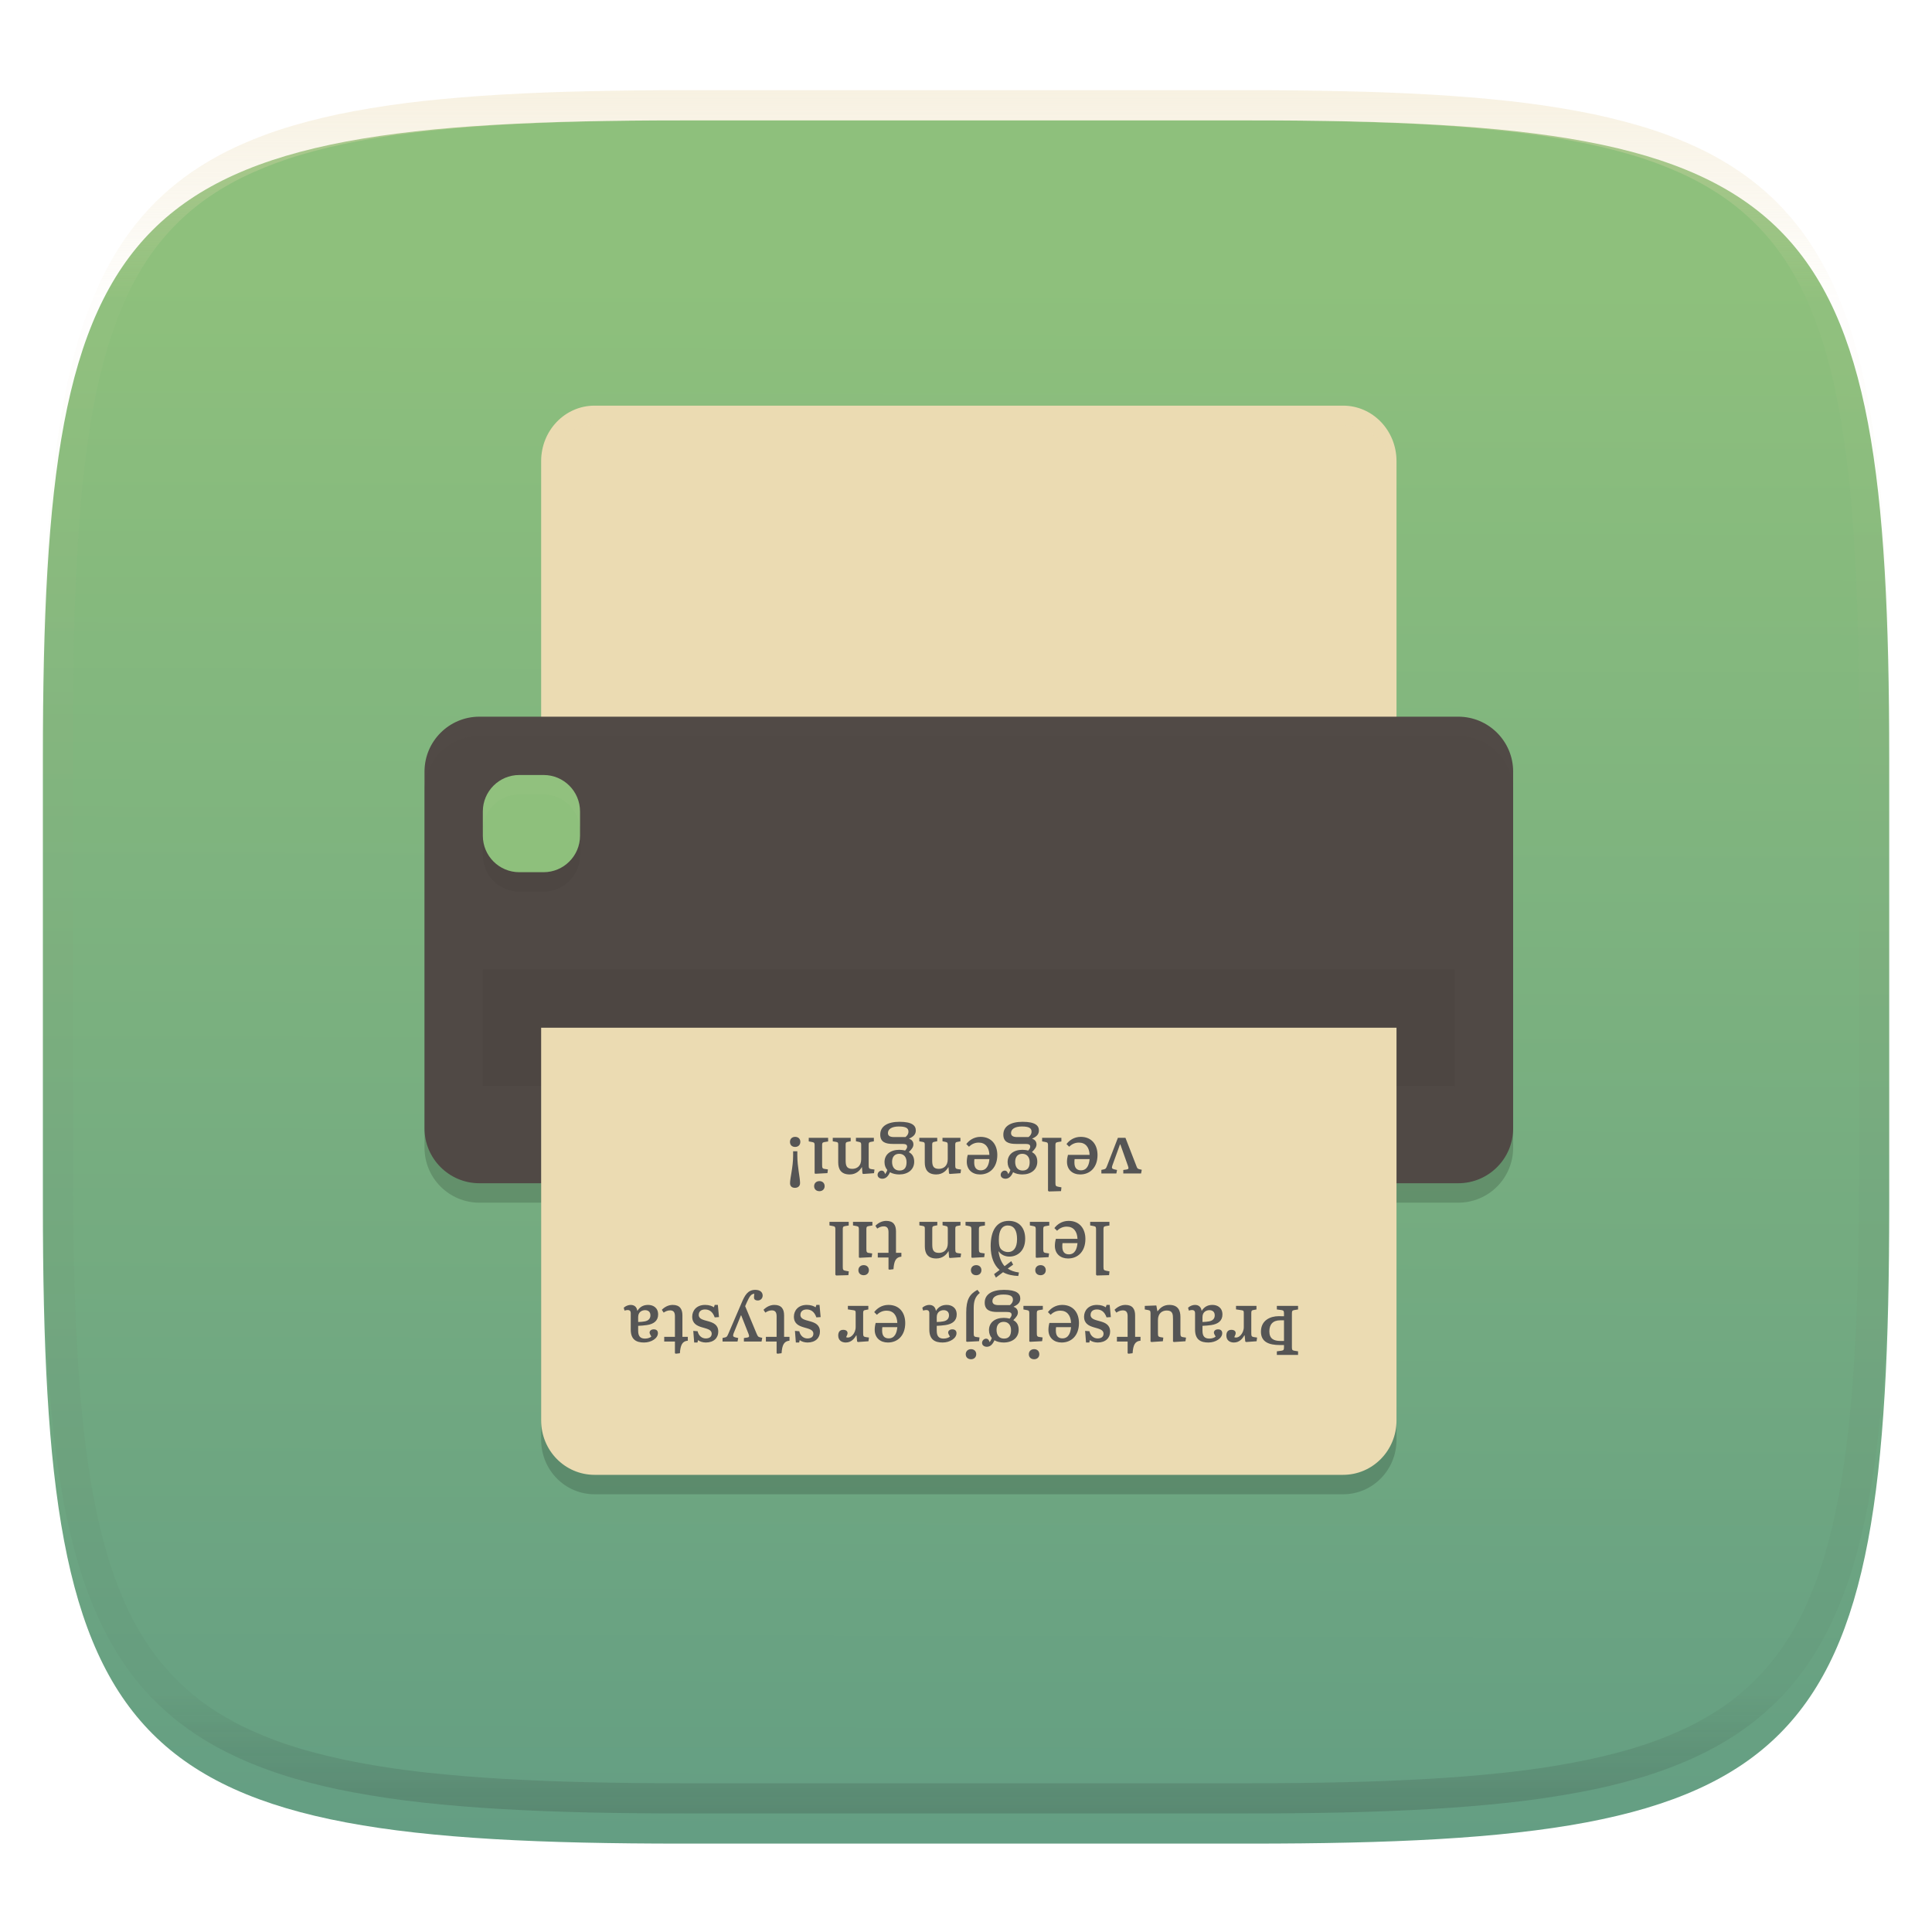 <svg xmlns="http://www.w3.org/2000/svg" style="isolation:isolate" width="256" height="256" viewBox="0 0 256 256">
 <defs>
  <filter id="mkPeSOelh9a07WWmia4KG1MQ2IMJyEKh" width="400%" height="400%" x="-200%" y="-200%" color-interpolation-filters="sRGB" filterUnits="objectBoundingBox">
   <feGaussianBlur xmlns="http://www.w3.org/2000/svg" in="SourceGraphic" stdDeviation="4.294"/>
   <feOffset xmlns="http://www.w3.org/2000/svg" dx="0" dy="4" result="pf_100_offsetBlur"/>
   <feFlood xmlns="http://www.w3.org/2000/svg" flood-opacity=".4"/>
   <feComposite xmlns="http://www.w3.org/2000/svg" in2="pf_100_offsetBlur" operator="in" result="pf_100_dropShadow"/>
   <feBlend xmlns="http://www.w3.org/2000/svg" in="SourceGraphic" in2="pf_100_dropShadow" mode="normal"/>
  </filter>
 </defs>
 <g filter="url(#mkPeSOelh9a07WWmia4KG1MQ2IMJyEKh)">
  <linearGradient id="_lgradient_15" x1=".516" x2=".52" y1="1.651" y2=".098" gradientTransform="matrix(244.648,0,0,228.338,5.682,11.95)" gradientUnits="userSpaceOnUse">
   <stop offset="0%" style="stop-color:#458588"/>
   <stop offset="100%" style="stop-color:#8ec07c"/>
  </linearGradient>
  <path fill="url(#_lgradient_15)" d="M 165.691 11.95 C 239.746 11.95 250.33 22.507 250.33 96.494 L 250.33 155.745 C 250.33 229.731 239.746 240.288 165.691 240.288 L 90.321 240.288 C 16.265 240.288 5.682 229.731 5.682 155.745 L 5.682 96.494 C 5.682 22.507 16.265 11.95 90.321 11.95 L 165.691 11.95 Z"/>
 </g>
 <g opacity=".4">
  <linearGradient id="_lgradient_16" x1=".517" x2=".517" y1="0" y2="1" gradientTransform="matrix(244.65,0,0,228.34,5.68,11.95)" gradientUnits="userSpaceOnUse">
   <stop offset="0%" style="stop-color:#ebdbb2"/>
   <stop offset="12.5%" stop-opacity=".098" style="stop-color:#ebdbb2"/>
   <stop offset="92.5%" stop-opacity=".098" style="stop-color:#282828"/>
   <stop offset="100%" stop-opacity=".498" style="stop-color:#282828"/>
  </linearGradient>
  <path fill="url(#_lgradient_16)" fill-rule="evenodd" d="M 165.068 11.951 C 169.396 11.941 173.724 11.991 178.052 12.089 C 181.927 12.167 185.803 12.315 189.678 12.541 C 193.131 12.737 196.583 13.022 200.026 13.395 C 203.085 13.73 206.144 14.181 209.174 14.741 C 211.889 15.243 214.574 15.881 217.22 16.657 C 219.62 17.355 221.971 18.219 224.243 19.241 C 226.358 20.184 228.384 21.304 230.302 22.591 C 232.142 23.829 233.863 25.244 235.437 26.806 C 237.001 28.378 238.417 30.088 239.656 31.925 C 240.945 33.841 242.066 35.865 243.02 37.967 C 244.043 40.247 244.909 42.585 245.617 44.972 C 246.394 47.615 247.034 50.297 247.535 53.009 C 248.096 56.035 248.548 59.081 248.883 62.136 C 249.257 65.575 249.542 69.014 249.739 72.462 C 249.965 76.323 250.112 80.194 250.201 84.055 C 250.289 88.378 250.339 92.701 250.329 97.014 L 250.329 155.226 C 250.339 159.549 250.289 163.862 250.201 168.185 C 250.112 172.056 249.965 175.917 249.739 179.778 C 249.542 183.226 249.257 186.675 248.883 190.104 C 248.548 193.159 248.096 196.215 247.535 199.241 C 247.034 201.943 246.394 204.625 245.617 207.268 C 244.909 209.655 244.043 212.003 243.02 214.273 C 242.066 216.385 240.945 218.399 239.656 220.315 C 238.417 222.152 237.001 223.872 235.437 225.434 C 233.863 226.996 232.142 228.411 230.302 229.649 C 228.384 230.936 226.358 232.056 224.243 232.999 C 221.971 234.021 219.62 234.885 217.22 235.593 C 214.574 236.369 211.889 237.007 209.174 237.499 C 206.144 238.068 203.085 238.51 200.026 238.845 C 196.583 239.218 193.131 239.503 189.678 239.699 C 185.803 239.925 181.927 240.073 178.052 240.161 C 173.724 240.249 169.396 240.299 165.068 240.289 L 90.942 240.289 C 86.614 240.299 82.286 240.249 77.958 240.161 C 74.083 240.073 70.207 239.925 66.332 239.699 C 62.879 239.503 59.427 239.218 55.984 238.845 C 52.925 238.51 49.866 238.068 46.836 237.499 C 44.121 237.007 41.436 236.369 38.79 235.593 C 36.39 234.885 34.039 234.021 31.767 232.999 C 29.652 232.056 27.626 230.936 25.708 229.649 C 23.868 228.411 22.147 226.996 20.573 225.434 C 19.009 223.872 17.593 222.152 16.354 220.315 C 15.065 218.399 13.944 216.385 12.99 214.273 C 11.967 212.003 11.101 209.655 10.393 207.268 C 9.616 204.625 8.976 201.943 8.475 199.241 C 7.914 196.215 7.462 193.159 7.127 190.104 C 6.753 186.675 6.468 183.226 6.271 179.778 C 6.045 175.917 5.898 172.056 5.809 168.185 C 5.721 163.862 5.671 159.549 5.681 155.226 L 5.681 97.014 C 5.671 92.701 5.721 88.378 5.809 84.055 C 5.898 80.194 6.045 76.323 6.271 72.462 C 6.468 69.014 6.753 65.575 7.127 62.136 C 7.462 59.081 7.914 56.035 8.475 53.009 C 8.976 50.297 9.616 47.615 10.393 44.972 C 11.101 42.585 11.967 40.247 12.99 37.967 C 13.944 35.865 15.065 33.841 16.354 31.925 C 17.593 30.088 19.009 28.378 20.573 26.806 C 22.147 25.244 23.868 23.829 25.708 22.591 C 27.626 21.304 29.652 20.184 31.767 19.241 C 34.039 18.219 36.39 17.355 38.79 16.657 C 41.436 15.881 44.121 15.243 46.836 14.741 C 49.866 14.181 52.925 13.73 55.984 13.395 C 59.427 13.022 62.879 12.737 66.332 12.541 C 70.207 12.315 74.083 12.167 77.958 12.089 C 82.286 11.991 86.614 11.941 90.942 11.951 L 165.068 11.951 Z M 165.078 15.96 C 169.376 15.95 173.675 15.999 177.973 16.087 C 181.8 16.176 185.626 16.323 189.452 16.539 C 192.836 16.736 196.219 17.011 199.583 17.384 C 202.554 17.699 205.515 18.131 208.446 18.681 C 211.023 19.153 213.58 19.762 216.099 20.499 C 218.322 21.147 220.495 21.953 222.6 22.896 C 224.509 23.751 226.338 24.763 228.069 25.922 C 229.692 27.013 231.207 28.26 232.594 29.646 C 233.981 31.031 235.23 32.544 236.332 34.165 C 237.492 35.894 238.506 37.712 239.361 39.608 C 240.306 41.72 241.112 43.892 241.761 46.102 C 242.509 48.617 243.109 51.162 243.591 53.736 C 244.132 56.664 244.565 59.611 244.889 62.578 C 245.263 65.938 245.539 69.308 245.735 72.688 C 245.952 76.51 246.109 80.322 246.188 84.144 C 246.276 88.437 246.325 92.721 246.325 97.014 C 246.325 97.014 246.325 97.014 246.325 97.014 L 246.325 155.226 C 246.325 155.226 246.325 155.226 246.325 155.226 C 246.325 159.519 246.276 163.803 246.188 168.096 C 246.109 171.918 245.952 175.74 245.735 179.552 C 245.539 182.932 245.263 186.302 244.889 189.672 C 244.565 192.629 244.132 195.576 243.591 198.504 C 243.109 201.078 242.509 203.623 241.761 206.138 C 241.112 208.358 240.306 210.52 239.361 212.632 C 238.506 214.528 237.492 216.356 236.332 218.075 C 235.23 219.706 233.981 221.219 232.594 222.604 C 231.207 223.98 229.692 225.227 228.069 226.318 C 226.338 227.477 224.509 228.489 222.6 229.344 C 220.495 230.297 218.322 231.093 216.099 231.741 C 213.58 232.478 211.023 233.087 208.446 233.559 C 205.515 234.109 202.554 234.541 199.583 234.865 C 196.219 235.229 192.836 235.514 189.452 235.701 C 185.626 235.917 181.8 236.074 177.973 236.153 C 173.675 236.251 169.376 236.29 165.078 236.29 C 165.078 236.29 165.078 236.29 165.068 236.29 L 90.942 236.29 C 90.932 236.29 90.932 236.29 90.932 236.29 C 86.634 236.29 82.335 236.251 78.037 236.153 C 74.21 236.074 70.384 235.917 66.558 235.701 C 63.174 235.514 59.791 235.229 56.427 234.865 C 53.456 234.541 50.495 234.109 47.564 233.559 C 44.987 233.087 42.43 232.478 39.911 231.741 C 37.688 231.093 35.515 230.297 33.41 229.344 C 31.501 228.489 29.672 227.477 27.941 226.318 C 26.318 225.227 24.803 223.98 23.416 222.604 C 22.029 221.219 20.78 219.706 19.678 218.075 C 18.518 216.356 17.504 214.528 16.649 212.632 C 15.704 210.52 14.898 208.358 14.249 206.138 C 13.501 203.623 12.901 201.078 12.419 198.504 C 11.878 195.576 11.445 192.629 11.121 189.672 C 10.747 186.302 10.472 182.932 10.275 179.552 C 10.058 175.74 9.901 171.918 9.822 168.096 C 9.734 163.803 9.685 159.519 9.685 155.226 C 9.685 155.226 9.685 155.226 9.685 155.226 L 9.685 97.014 C 9.685 97.014 9.685 97.014 9.685 97.014 C 9.685 92.721 9.734 88.437 9.822 84.144 C 9.901 80.322 10.058 76.51 10.275 72.688 C 10.472 69.308 10.747 65.938 11.121 62.578 C 11.445 59.611 11.878 56.664 12.419 53.736 C 12.901 51.162 13.501 48.617 14.249 46.102 C 14.898 43.892 15.704 41.72 16.649 39.608 C 17.504 37.712 18.518 35.894 19.678 34.165 C 20.78 32.544 22.029 31.031 23.416 29.646 C 24.803 28.26 26.318 27.013 27.941 25.922 C 29.672 24.763 31.501 23.751 33.41 22.896 C 35.515 21.953 37.688 21.147 39.911 20.499 C 42.43 19.762 44.987 19.153 47.564 18.681 C 50.495 18.131 53.456 17.699 56.427 17.384 C 59.791 17.011 63.174 16.736 66.558 16.539 C 70.384 16.323 74.21 16.176 78.037 16.087 C 82.335 15.999 86.634 15.95 90.932 15.96 C 90.932 15.96 90.932 15.96 90.942 15.96 L 165.068 15.96 C 165.078 15.96 165.078 15.96 165.078 15.96 Z"/>
 </g>
 <g>
  <g style="opacity:0.4" filter="url(#uNiloqs1ZzdedsV64wvGY47FiI2D9GEU)">
   <g opacity=".4">
    <path d="M 71.705 138.754 L 71.705 190.788 C 71.705 194.783 74.865 198 78.789 198 L 177.961 198 C 181.885 198 185.045 194.783 185.045 190.788 L 185.045 138.754 L 71.705 138.754 Z"/>
   </g>
  </g>
  <defs>
   <filter id="uNiloqs1ZzdedsV64wvGY47FiI2D9GEU" width="400%" height="400%" x="-200%" y="-200%" color-interpolation-filters="sRGB" filterUnits="objectBoundingBox">
    <feGaussianBlur xmlns="http://www.w3.org/2000/svg" stdDeviation="4.294"/>
   </filter>
  </defs>
  <g style="opacity:0.4" filter="url(#7Wkwaa17LVZdGgZ6Qt2jMM3YFZdwYiIw)">
   <g opacity=".4">
    <path d="M 200.5 152.087 L 200.5 104.814 C 200.5 100.8 197.24 97.54 193.226 97.54 L 63.524 97.54 C 59.51 97.54 56.25 100.8 56.25 104.814 L 56.25 152.087 C 56.25 156.102 59.51 159.362 63.524 159.362 L 193.226 159.362 C 197.24 159.362 200.5 156.102 200.5 152.087 Z"/>
   </g>
  </g>
  <defs>
   <filter id="7Wkwaa17LVZdGgZ6Qt2jMM3YFZdwYiIw" width="400%" height="400%" x="-200%" y="-200%" color-interpolation-filters="sRGB" filterUnits="objectBoundingBox">
    <feGaussianBlur xmlns="http://www.w3.org/2000/svg" stdDeviation="4.294"/>
   </filter>
  </defs>
  <path fill="#ebdbb2" d="M 78.789 53.75 C 74.865 53.75 71.705 57.032 71.705 61.11 L 71.705 105.268 L 185.045 105.268 L 185.045 61.11 C 185.045 57.032 181.885 53.75 177.961 53.75 L 78.789 53.75 Z"/>
  <path fill="#504945" d="M 200.5 149.511 L 200.5 102.239 C 200.5 98.224 197.24 94.964 193.226 94.964 L 63.524 94.964 C 59.51 94.964 56.25 98.224 56.25 102.239 L 56.25 149.511 C 56.25 153.526 59.51 156.786 63.524 156.786 L 193.226 156.786 C 197.24 156.786 200.5 153.526 200.5 149.511 Z"/>
  <g style="opacity:0.2">
   <g opacity=".2">
    <rect width="128.795" height="15.455" x="63.98" y="128.45" transform="matrix(1,0,0,1,0,0)"/>
   </g>
  </g>
  <g style="opacity:0.2">
   <g opacity=".2">
    <path d="M 68.807 105.268 L 72.027 105.268 C 74.693 105.268 76.857 107.432 76.857 110.098 L 76.857 113.318 C 76.857 115.983 74.693 118.147 72.027 118.147 L 68.807 118.147 C 66.142 118.147 63.978 115.983 63.978 113.318 L 63.978 110.098 C 63.978 107.432 66.142 105.268 68.807 105.268 Z"/>
   </g>
  </g>
  <path fill="#8ec07c" d="M 68.807 102.692 L 72.027 102.692 C 74.693 102.692 76.857 104.856 76.857 107.522 L 76.857 110.742 C 76.857 113.407 74.693 115.571 72.027 115.571 L 68.807 115.571 C 66.142 115.571 63.978 113.407 63.978 110.742 L 63.978 107.522 C 63.978 104.856 66.142 102.692 68.807 102.692 Z"/>
  <path fill="#ebdbb2" d="M 71.705 136.179 L 71.705 188.212 C 71.705 192.207 74.865 195.424 78.789 195.424 L 177.961 195.424 C 181.885 195.424 185.045 192.207 185.045 188.212 L 185.045 136.179 L 71.705 136.179 Z"/>
  <g style="opacity:0.2">
   <g opacity=".2">
    <path fill="#ebdbb2" d="M 78.789 53.75 C 74.865 53.75 71.705 57.033 71.705 61.11 L 71.705 63.686 C 71.705 59.609 74.865 56.326 78.789 56.326 L 177.961 56.326 C 181.885 56.326 185.045 59.609 185.045 63.686 L 185.045 61.11 C 185.045 57.033 181.885 53.75 177.961 53.75 L 78.789 53.75 Z"/>
   </g>
  </g>
  <g style="opacity:0.1">
   <g opacity=".1">
    <path fill="#ebdbb2" d="M 63.465 94.964 C 59.469 94.964 56.25 98.21 56.25 102.239 L 56.25 104.815 C 56.25 100.786 59.469 97.54 63.465 97.54 L 193.285 97.54 C 197.281 97.54 200.5 100.786 200.5 104.815 L 200.5 102.239 C 200.5 98.21 197.281 94.964 193.285 94.964 L 63.465 94.964 Z"/>
   </g>
  </g>
  <g style="opacity:0.2">
   <g opacity=".2">
    <path fill="#ebdbb2" d="M 68.807 102.692 C 66.132 102.692 63.978 104.846 63.978 107.522 L 63.978 110.098 C 63.978 107.422 66.132 105.268 68.807 105.268 L 72.027 105.268 C 74.703 105.268 76.857 107.422 76.857 110.098 L 76.857 107.522 C 76.857 104.846 74.703 102.692 72.027 102.692 L 68.807 102.692 Z"/>
   </g>
  </g>
  <path fill="#555555" fill-rule="evenodd" d="M 149.129 150.769 L 148.127 150.769 L 146.707 154.443 C 146.568 154.805 146.512 154.898 146.28 154.944 L 145.937 155.018 L 145.937 155.491 L 147.923 155.491 L 148.015 155.028 L 147.607 154.935 C 147.338 154.87 147.282 154.749 147.394 154.434 L 148.405 151.641 L 148.451 151.641 L 149.463 154.499 C 149.583 154.823 149.537 154.925 149.286 154.963 L 148.841 155.028 L 148.841 155.491 L 151.198 155.491 L 151.291 155 L 150.966 154.925 C 150.706 154.861 150.678 154.777 150.558 154.452 L 149.129 150.769 Z M 143.2 150.639 C 142.309 150.639 141.669 151.121 141.316 151.595 L 141.669 151.947 C 141.938 151.687 142.346 151.4 142.959 151.4 C 143.84 151.4 144.341 152.021 144.378 153.023 L 141.511 153.023 C 141.428 153.32 141.381 153.645 141.381 153.942 C 141.381 155 142.124 155.621 143.126 155.621 C 144.471 155.621 145.427 154.656 145.427 153.042 C 145.427 151.715 144.694 150.639 143.2 150.639 Z M 144.378 153.589 C 144.313 154.322 144.053 155.074 143.237 155.074 C 142.68 155.074 142.365 154.749 142.365 154.035 C 142.365 153.868 142.374 153.71 142.393 153.589 L 144.378 153.589 Z M 140.639 150.769 L 138.087 150.769 L 138.087 151.242 L 138.579 151.335 C 138.839 151.381 138.867 151.492 138.867 151.762 L 138.867 157.774 L 138.969 157.876 L 140.593 157.83 L 140.648 157.329 L 140.24 157.254 C 139.887 157.199 139.85 157.097 139.85 156.716 L 139.85 151.789 C 139.85 151.511 139.86 151.381 140.138 151.335 L 140.639 151.251 L 140.639 150.769 Z M 135.499 148.644 C 133.921 148.644 132.947 149.229 132.947 150.342 C 132.947 151.363 133.699 151.576 134.627 151.576 L 135.851 151.576 C 136.278 151.576 136.51 151.641 136.51 151.947 C 136.51 152.133 136.38 152.3 136.241 152.457 C 136.028 152.392 135.694 152.355 135.48 152.355 C 134.293 152.355 133.513 152.977 133.513 153.988 C 133.513 154.443 133.671 154.777 133.884 155.028 C 133.829 155.195 133.745 155.38 133.606 155.575 L 133.522 155.38 C 133.439 155.222 133.337 155.111 133.133 155.111 C 132.854 155.111 132.595 155.371 132.595 155.668 C 132.595 156.011 132.91 156.187 133.235 156.187 C 133.736 156.187 134.051 155.77 134.237 155.324 C 134.58 155.529 135.035 155.621 135.462 155.621 C 136.621 155.621 137.447 154.981 137.447 153.933 C 137.447 153.302 137.187 152.894 136.751 152.671 L 136.751 152.643 C 137.16 152.235 137.345 151.975 137.345 151.622 C 137.345 151.381 137.206 151.029 136.788 150.899 L 136.788 150.862 C 137.327 150.62 137.661 150.323 137.661 149.795 C 137.661 149.145 137.178 148.644 135.499 148.644 Z M 135.462 152.884 C 136.037 152.884 136.436 153.283 136.436 153.988 C 136.436 154.61 136.222 155.102 135.508 155.102 C 134.877 155.102 134.515 154.675 134.515 153.951 C 134.515 153.283 134.859 152.884 135.462 152.884 Z M 135.406 149.266 C 136.297 149.266 136.686 149.46 136.686 149.943 C 136.686 150.277 136.51 150.49 136.287 150.667 L 134.784 150.667 C 134.228 150.667 133.968 150.5 133.968 150.129 C 133.968 149.637 134.441 149.266 135.406 149.266 Z M 129.922 150.639 C 129.032 150.639 128.392 151.121 128.039 151.595 L 128.392 151.947 C 128.661 151.687 129.069 151.4 129.681 151.4 C 130.563 151.4 131.064 152.021 131.101 153.023 L 128.234 153.023 C 128.15 153.32 128.104 153.645 128.104 153.942 C 128.104 155 128.846 155.621 129.848 155.621 C 131.194 155.621 132.149 154.656 132.149 153.042 C 132.149 151.715 131.416 150.639 129.922 150.639 Z M 131.101 153.589 C 131.036 154.322 130.776 155.074 129.96 155.074 C 129.403 155.074 129.087 154.749 129.087 154.035 C 129.087 153.868 129.097 153.71 129.115 153.589 L 131.101 153.589 Z M 127.26 150.769 L 124.884 150.769 L 124.884 151.223 L 125.348 151.325 C 125.552 151.372 125.58 151.465 125.58 151.724 L 125.58 153.608 C 125.58 154.508 125.014 154.879 124.393 154.879 C 123.595 154.879 123.52 154.378 123.52 153.719 L 123.52 151.687 C 123.52 151.428 123.557 151.344 123.799 151.298 L 124.188 151.223 L 124.188 150.769 L 121.813 150.769 L 121.813 151.233 L 122.249 151.307 C 122.509 151.353 122.537 151.437 122.537 151.687 L 122.537 154.035 C 122.537 154.888 122.88 155.621 124.059 155.621 C 124.903 155.621 125.404 155.102 125.654 154.666 L 125.682 154.666 L 125.747 155.491 L 125.859 155.556 L 127.278 155.454 L 127.343 154.972 L 126.888 154.907 C 126.601 154.861 126.573 154.749 126.573 154.332 L 126.573 151.762 C 126.573 151.502 126.573 151.363 126.814 151.316 L 127.26 151.233 L 127.26 150.769 Z M 119.187 148.644 C 117.61 148.644 116.636 149.229 116.636 150.342 C 116.636 151.363 117.387 151.576 118.315 151.576 L 119.54 151.576 C 119.967 151.576 120.199 151.641 120.199 151.947 C 120.199 152.133 120.069 152.3 119.93 152.457 C 119.716 152.392 119.382 152.355 119.169 152.355 C 117.981 152.355 117.202 152.977 117.202 153.988 C 117.202 154.443 117.359 154.777 117.573 155.028 C 117.517 155.195 117.434 155.38 117.295 155.575 L 117.211 155.38 C 117.128 155.222 117.025 155.111 116.821 155.111 C 116.543 155.111 116.283 155.371 116.283 155.668 C 116.283 156.011 116.599 156.187 116.923 156.187 C 117.424 156.187 117.74 155.77 117.925 155.324 C 118.269 155.529 118.723 155.621 119.15 155.621 C 120.31 155.621 121.136 154.981 121.136 153.933 C 121.136 153.302 120.876 152.894 120.44 152.671 L 120.44 152.643 C 120.848 152.235 121.034 151.975 121.034 151.622 C 121.034 151.381 120.895 151.029 120.477 150.899 L 120.477 150.862 C 121.015 150.62 121.349 150.323 121.349 149.795 C 121.349 149.145 120.867 148.644 119.187 148.644 Z M 119.15 152.884 C 119.725 152.884 120.124 153.283 120.124 153.988 C 120.124 154.61 119.911 155.102 119.197 155.102 C 118.566 155.102 118.204 154.675 118.204 153.951 C 118.204 153.283 118.547 152.884 119.15 152.884 Z M 119.095 149.266 C 119.985 149.266 120.375 149.46 120.375 149.943 C 120.375 150.277 120.199 150.49 119.976 150.667 L 118.473 150.667 C 117.916 150.667 117.656 150.5 117.656 150.129 C 117.656 149.637 118.13 149.266 119.095 149.266 Z M 115.791 150.769 L 113.416 150.769 L 113.416 151.223 L 113.88 151.325 C 114.084 151.372 114.112 151.465 114.112 151.724 L 114.112 153.608 C 114.112 154.508 113.546 154.879 112.924 154.879 C 112.126 154.879 112.052 154.378 112.052 153.719 L 112.052 151.687 C 112.052 151.428 112.089 151.344 112.331 151.298 L 112.72 151.223 L 112.72 150.769 L 110.345 150.769 L 110.345 151.233 L 110.781 151.307 C 111.041 151.353 111.069 151.437 111.069 151.687 L 111.069 154.035 C 111.069 154.888 111.412 155.621 112.59 155.621 C 113.435 155.621 113.936 155.102 114.186 154.666 L 114.214 154.666 L 114.279 155.491 L 114.39 155.556 L 115.81 155.454 L 115.875 154.972 L 115.42 154.907 C 115.133 154.861 115.105 154.749 115.105 154.332 L 115.105 151.762 C 115.105 151.502 115.105 151.363 115.346 151.316 L 115.791 151.233 L 115.791 150.769 Z M 108.582 156.503 C 108.165 156.503 107.877 156.781 107.877 157.171 C 107.877 157.57 108.155 157.839 108.582 157.839 C 108.99 157.839 109.269 157.561 109.269 157.171 C 109.269 156.772 108.99 156.503 108.582 156.503 Z M 109.733 150.769 L 107.163 150.769 L 107.163 151.242 L 107.654 151.335 C 107.914 151.381 107.942 151.492 107.942 151.762 L 107.942 155.482 L 108.053 155.529 L 109.64 155.445 L 109.705 154.953 L 109.269 154.888 C 108.963 154.851 108.935 154.731 108.935 154.313 L 108.935 151.789 C 108.935 151.511 108.944 151.381 109.213 151.335 L 109.733 151.251 L 109.733 150.769 Z M 105.65 152.55 L 105.093 152.55 L 105.093 153.125 C 105.093 154.675 104.685 156.076 104.685 156.781 C 104.685 157.189 104.945 157.394 105.325 157.394 C 105.697 157.394 106.012 157.199 106.012 156.763 C 106.012 156.03 105.65 154.601 105.65 153.135 L 105.65 152.55 Z M 105.363 150.639 C 104.954 150.639 104.676 150.899 104.676 151.307 C 104.676 151.724 104.954 151.975 105.363 151.975 C 105.761 151.975 106.049 151.715 106.049 151.298 C 106.049 150.889 105.761 150.639 105.363 150.639 Z M 117.434 161.773 C 116.84 161.773 116.339 162.07 115.996 162.422 L 116.237 162.794 C 116.487 162.627 116.756 162.497 117.1 162.497 C 117.554 162.497 117.731 162.766 117.731 163.267 L 117.731 166.004 L 116.311 166.004 L 116.311 166.626 L 117.731 166.626 L 117.731 168.184 L 117.861 168.24 L 118.389 168.175 C 118.464 167.099 118.696 166.579 119.438 166.514 L 119.438 166.004 L 118.723 166.004 L 118.723 163.155 C 118.723 162.302 118.362 161.773 117.434 161.773 Z M 114.446 167.637 C 114.029 167.637 113.741 167.915 113.741 168.305 C 113.741 168.704 114.019 168.973 114.446 168.973 C 114.854 168.973 115.133 168.695 115.133 168.305 C 115.133 167.906 114.854 167.637 114.446 167.637 Z M 115.597 161.903 L 113.026 161.903 L 113.026 162.376 L 113.518 162.469 C 113.778 162.515 113.806 162.627 113.806 162.896 L 113.806 166.616 L 113.917 166.663 L 115.504 166.579 L 115.569 166.087 L 115.133 166.022 C 114.826 165.985 114.799 165.865 114.799 165.447 L 114.799 162.923 C 114.799 162.645 114.808 162.515 115.077 162.469 L 115.597 162.385 L 115.597 161.903 Z M 112.461 161.903 L 109.909 161.903 L 109.909 162.376 L 110.401 162.469 C 110.66 162.515 110.688 162.627 110.688 162.896 L 110.688 168.908 L 110.79 169.01 L 112.414 168.964 L 112.47 168.463 L 112.062 168.388 C 111.709 168.333 111.672 168.231 111.672 167.85 L 111.672 162.923 C 111.672 162.645 111.681 162.515 111.959 162.469 L 112.461 162.385 L 112.461 161.903 Z M 147.004 161.903 L 144.452 161.903 L 144.452 162.376 L 144.944 162.469 C 145.204 162.515 145.232 162.627 145.232 162.896 L 145.232 168.908 L 145.334 169.01 L 146.958 168.964 L 147.013 168.463 L 146.605 168.388 C 146.252 168.333 146.215 168.231 146.215 167.85 L 146.215 162.923 C 146.215 162.645 146.225 162.515 146.503 162.469 L 147.004 162.385 L 147.004 161.903 Z M 141.595 161.773 C 140.704 161.773 140.064 162.255 139.711 162.729 L 140.064 163.081 C 140.333 162.821 140.741 162.534 141.353 162.534 C 142.235 162.534 142.736 163.155 142.773 164.157 L 139.906 164.157 C 139.823 164.454 139.776 164.779 139.776 165.076 C 139.776 166.134 140.518 166.755 141.52 166.755 C 142.866 166.755 143.821 165.79 143.821 164.176 C 143.821 162.849 143.089 161.773 141.595 161.773 Z M 142.773 164.723 C 142.708 165.456 142.448 166.208 141.632 166.208 C 141.075 166.208 140.76 165.883 140.76 165.169 C 140.76 165.002 140.769 164.844 140.787 164.723 L 142.773 164.723 Z M 137.883 167.637 C 137.466 167.637 137.178 167.915 137.178 168.305 C 137.178 168.704 137.457 168.973 137.883 168.973 C 138.292 168.973 138.57 168.695 138.57 168.305 C 138.57 167.906 138.292 167.637 137.883 167.637 Z M 139.034 161.903 L 136.464 161.903 L 136.464 162.376 L 136.955 162.469 C 137.215 162.515 137.243 162.627 137.243 162.896 L 137.243 166.616 L 137.354 166.663 L 138.941 166.579 L 139.006 166.087 L 138.57 166.022 C 138.264 165.985 138.236 165.865 138.236 165.447 L 138.236 162.923 C 138.236 162.645 138.245 162.515 138.514 162.469 L 139.034 162.385 L 139.034 161.903 Z M 133.671 161.773 C 132.075 161.773 131.268 163.026 131.268 165.132 C 131.268 166.607 131.732 167.655 132.455 168.277 L 131.722 168.825 L 131.964 169.288 L 132.91 168.574 C 133.504 168.917 134.209 169.038 134.924 169.075 L 135.016 168.611 C 134.404 168.537 133.903 168.351 133.532 168.092 L 134.246 167.572 L 133.996 167.108 L 133.114 167.776 C 132.697 167.312 132.418 166.607 132.316 165.893 L 132.316 165.79 C 132.641 166.254 133.161 166.505 133.754 166.505 C 134.756 166.505 135.842 165.809 135.842 164.139 C 135.842 162.645 134.998 161.773 133.671 161.773 Z M 133.532 162.385 C 134.348 162.385 134.766 163.007 134.766 164.195 C 134.766 165.392 134.255 165.902 133.578 165.902 C 133.114 165.902 132.697 165.679 132.52 165.345 C 132.372 165.067 132.353 164.631 132.353 164.222 C 132.353 163.063 132.762 162.385 133.532 162.385 Z M 129.356 167.637 C 128.939 167.637 128.651 167.915 128.651 168.305 C 128.651 168.704 128.93 168.973 129.356 168.973 C 129.765 168.973 130.043 168.695 130.043 168.305 C 130.043 167.906 129.765 167.637 129.356 167.637 Z M 130.507 161.903 L 127.937 161.903 L 127.937 162.376 L 128.429 162.469 C 128.688 162.515 128.716 162.627 128.716 162.896 L 128.716 166.616 L 128.828 166.663 L 130.414 166.579 L 130.479 166.087 L 130.043 166.022 C 129.737 165.985 129.709 165.865 129.709 165.447 L 129.709 162.923 C 129.709 162.645 129.718 162.515 129.987 162.469 L 130.507 162.385 L 130.507 161.903 Z M 127.269 161.903 L 124.894 161.903 L 124.894 162.357 L 125.357 162.46 C 125.562 162.506 125.589 162.599 125.589 162.859 L 125.589 164.742 C 125.589 165.642 125.023 166.013 124.402 166.013 C 123.604 166.013 123.53 165.512 123.53 164.853 L 123.53 162.821 C 123.53 162.562 123.567 162.478 123.808 162.432 L 124.198 162.357 L 124.198 161.903 L 121.822 161.903 L 121.822 162.367 L 122.258 162.441 C 122.518 162.487 122.546 162.571 122.546 162.821 L 122.546 165.169 C 122.546 166.022 122.889 166.755 124.068 166.755 C 124.912 166.755 125.413 166.236 125.664 165.8 L 125.692 165.8 L 125.756 166.626 L 125.868 166.69 L 127.287 166.588 L 127.352 166.106 L 126.898 166.041 C 126.61 165.995 126.582 165.883 126.582 165.466 L 126.582 162.896 C 126.582 162.636 126.582 162.497 126.823 162.45 L 127.269 162.367 L 127.269 161.903 Z M 108.591 172.907 L 108.174 172.907 L 108.072 173.222 C 107.849 173.074 107.469 172.907 106.903 172.907 C 105.752 172.907 105.196 173.668 105.196 174.466 C 105.196 176.321 107.775 175.616 107.775 176.72 C 107.775 177.129 107.478 177.351 106.986 177.351 C 106.504 177.351 106.049 177.027 105.91 176.396 L 105.335 176.349 L 105.455 177.89 L 105.891 177.89 L 105.966 177.574 C 106.188 177.76 106.606 177.89 106.996 177.89 C 108.053 177.89 108.647 177.277 108.647 176.451 C 108.647 174.633 106.058 175.366 106.058 174.234 C 106.058 173.761 106.402 173.51 106.884 173.51 C 107.357 173.51 107.877 173.705 108.174 174.559 L 108.74 174.521 L 108.591 172.907 Z M 102.607 172.907 C 102.013 172.907 101.512 173.204 101.169 173.557 L 101.41 173.928 C 101.66 173.761 101.93 173.631 102.273 173.631 C 102.727 173.631 102.904 173.9 102.904 174.401 L 102.904 177.138 L 101.484 177.138 L 101.484 177.76 L 102.904 177.76 L 102.904 179.318 L 103.034 179.374 L 103.563 179.309 C 103.637 178.233 103.869 177.713 104.611 177.648 L 104.611 177.138 L 103.897 177.138 L 103.897 174.29 C 103.897 173.436 103.535 172.907 102.607 172.907 Z M 100.083 170.912 C 99.072 170.912 98.691 171.645 98.274 172.619 L 96.52 176.702 C 96.362 177.064 96.316 177.166 96.084 177.212 L 95.741 177.286 L 95.741 177.76 L 97.726 177.76 L 97.819 177.296 L 97.411 177.203 C 97.142 177.138 97.086 177.017 97.198 176.702 L 98.172 174.299 L 98.218 174.299 L 99.192 176.767 C 99.313 177.092 99.267 177.194 99.016 177.231 L 98.571 177.296 L 98.571 177.76 L 100.909 177.76 L 101.002 177.268 L 100.677 177.194 C 100.417 177.129 100.408 177.036 100.259 176.73 L 98.738 173.074 L 98.96 172.564 C 99.304 171.812 99.517 171.441 99.953 171.432 C 99.925 171.673 99.898 171.859 99.907 171.951 C 99.925 172.23 100.167 172.322 100.408 172.322 C 100.77 172.322 101.057 172.053 101.057 171.664 C 101.057 171.293 100.788 170.912 100.083 170.912 Z M 95.119 172.907 L 94.702 172.907 L 94.6 173.222 C 94.377 173.074 93.996 172.907 93.431 172.907 C 92.28 172.907 91.723 173.668 91.723 174.466 C 91.723 176.321 94.303 175.616 94.303 176.72 C 94.303 177.129 94.006 177.351 93.514 177.351 C 93.032 177.351 92.577 177.027 92.438 176.396 L 91.862 176.349 L 91.983 177.89 L 92.419 177.89 L 92.493 177.574 C 92.716 177.76 93.134 177.89 93.523 177.89 C 94.581 177.89 95.175 177.277 95.175 176.451 C 95.175 174.633 92.586 175.366 92.586 174.234 C 92.586 173.761 92.929 173.51 93.412 173.51 C 93.885 173.51 94.405 173.705 94.702 174.559 L 95.268 174.521 L 95.119 172.907 Z M 89.135 172.907 C 88.541 172.907 88.04 173.204 87.696 173.557 L 87.938 173.928 C 88.188 173.761 88.457 173.631 88.801 173.631 C 89.255 173.631 89.432 173.9 89.432 174.401 L 89.432 177.138 L 88.012 177.138 L 88.012 177.76 L 89.432 177.76 L 89.432 179.318 L 89.561 179.374 L 90.09 179.309 C 90.165 178.233 90.396 177.713 91.139 177.648 L 91.139 177.138 L 90.424 177.138 L 90.424 174.29 C 90.424 173.436 90.062 172.907 89.135 172.907 Z M 85.878 172.907 C 85.219 172.907 84.774 173.185 84.449 173.705 C 84.384 173.241 84.124 172.907 83.558 172.907 C 83.28 172.907 82.909 173.037 82.649 173.278 L 82.751 173.659 C 83.336 173.492 83.577 173.621 83.577 174.002 L 83.577 176.173 C 83.577 177.537 84.347 177.89 85.34 177.89 C 86.305 177.89 87.177 177.333 87.177 176.655 C 87.177 176.377 87.028 176.145 86.629 176.145 C 86.249 176.145 86.073 176.368 86.073 176.581 C 86.073 176.711 86.212 176.943 86.305 177.101 C 86.175 177.231 85.859 177.37 85.479 177.37 C 84.894 177.37 84.56 177.11 84.56 176.331 L 84.56 175.681 C 84.931 175.663 85.34 175.635 85.711 175.579 C 86.629 175.449 87.205 175.004 87.205 174.178 C 87.205 173.25 86.518 172.907 85.878 172.907 Z M 85.47 173.603 C 85.859 173.603 86.184 173.798 86.184 174.29 C 86.184 174.651 85.989 175.004 85.395 175.097 C 85.173 175.134 84.867 175.171 84.56 175.171 L 84.56 174.521 C 84.56 173.816 85.098 173.603 85.47 173.603 Z M 117.721 172.907 C 116.831 172.907 116.19 173.389 115.838 173.863 L 116.19 174.215 C 116.459 173.955 116.868 173.668 117.48 173.668 C 118.362 173.668 118.863 174.29 118.9 175.292 L 116.033 175.292 C 115.949 175.588 115.903 175.913 115.903 176.21 C 115.903 177.268 116.645 177.89 117.647 177.89 C 118.992 177.89 119.948 176.925 119.948 175.31 C 119.948 173.983 119.215 172.907 117.721 172.907 Z M 118.9 175.858 C 118.835 176.591 118.575 177.342 117.758 177.342 C 117.202 177.342 116.886 177.017 116.886 176.303 C 116.886 176.136 116.896 175.978 116.914 175.858 L 118.9 175.858 Z M 115.058 173.037 L 112.349 173.037 L 112.349 173.501 L 113.147 173.621 C 113.37 173.659 113.379 173.761 113.379 174.02 L 113.379 175.848 C 113.379 176.683 112.702 177.426 112.117 177.184 C 112.266 176.897 112.303 176.758 112.303 176.637 C 112.303 176.386 112.108 176.21 111.728 176.21 C 111.282 176.21 111.069 176.498 111.069 176.962 C 111.069 177.593 111.514 177.89 112.071 177.89 C 112.813 177.89 113.221 177.351 113.463 176.934 L 113.49 176.934 L 113.574 177.76 L 113.685 177.825 L 115.077 177.723 L 115.142 177.231 L 114.687 177.166 C 114.4 177.119 114.372 177.008 114.372 176.591 L 114.372 174.039 C 114.372 173.779 114.381 173.64 114.613 173.594 L 115.058 173.51 L 115.058 173.037 Z M 172 173.037 L 169.189 173.037 L 169.189 173.51 L 169.81 173.594 C 170.098 173.631 170.135 173.742 170.135 174.048 L 170.135 174.41 C 169.922 174.41 169.643 174.401 169.421 174.401 C 168.372 174.401 167.082 174.911 167.082 176.451 C 167.082 177.834 168.168 178.224 169.578 178.224 L 170.135 178.224 L 170.135 178.511 C 170.135 178.827 170.098 178.938 169.81 178.975 L 169.189 179.059 L 169.189 179.532 L 172 179.532 L 172 179.059 L 171.48 178.975 C 171.202 178.929 171.184 178.799 171.184 178.502 L 171.184 174.067 C 171.184 173.77 171.202 173.64 171.48 173.594 L 172 173.51 L 172 173.037 Z M 170.135 174.948 L 170.135 177.685 L 169.671 177.685 C 168.771 177.685 168.196 177.379 168.196 176.414 C 168.196 175.524 168.632 174.948 169.643 174.948 L 170.135 174.948 Z M 166.489 173.037 L 163.779 173.037 L 163.779 173.501 L 164.577 173.621 C 164.8 173.659 164.809 173.761 164.809 174.02 L 164.809 175.848 C 164.809 176.683 164.132 177.426 163.547 177.184 C 163.696 176.897 163.733 176.758 163.733 176.637 C 163.733 176.386 163.538 176.21 163.158 176.21 C 162.712 176.21 162.499 176.498 162.499 176.962 C 162.499 177.593 162.944 177.89 163.501 177.89 C 164.243 177.89 164.652 177.351 164.893 176.934 L 164.921 176.934 L 165.004 177.76 L 165.115 177.825 L 166.507 177.723 L 166.572 177.231 L 166.117 177.166 C 165.83 177.119 165.802 177.008 165.802 176.591 L 165.802 174.039 C 165.802 173.779 165.811 173.64 166.043 173.594 L 166.489 173.51 L 166.489 173.037 Z M 160.653 172.907 C 159.994 172.907 159.548 173.185 159.224 173.705 C 159.159 173.241 158.899 172.907 158.333 172.907 C 158.055 172.907 157.683 173.037 157.424 173.278 L 157.526 173.659 C 158.11 173.492 158.351 173.621 158.351 174.002 L 158.351 176.173 C 158.351 177.537 159.122 177.89 160.114 177.89 C 161.079 177.89 161.951 177.333 161.951 176.655 C 161.951 176.377 161.803 176.145 161.404 176.145 C 161.024 176.145 160.847 176.368 160.847 176.581 C 160.847 176.711 160.987 176.943 161.079 177.101 C 160.949 177.231 160.634 177.37 160.254 177.37 C 159.669 177.37 159.335 177.11 159.335 176.331 L 159.335 175.681 C 159.706 175.663 160.114 175.635 160.486 175.579 C 161.404 175.449 161.979 175.004 161.979 174.178 C 161.979 173.25 161.293 172.907 160.653 172.907 Z M 160.244 173.603 C 160.634 173.603 160.959 173.798 160.959 174.29 C 160.959 174.651 160.764 175.004 160.17 175.097 C 159.947 175.134 159.641 175.171 159.335 175.171 L 159.335 174.521 C 159.335 173.816 159.873 173.603 160.244 173.603 Z M 154.946 172.907 C 154.158 172.907 153.731 173.306 153.388 173.742 L 153.36 173.742 L 153.221 172.981 L 151.69 173.037 L 151.69 173.51 L 152.154 173.594 C 152.413 173.64 152.45 173.742 152.45 174.03 L 152.45 177.76 L 152.562 177.825 L 154.083 177.723 L 154.148 177.24 L 153.749 177.175 C 153.462 177.129 153.434 177.017 153.434 176.609 L 153.434 174.92 C 153.434 174.03 153.981 173.649 154.603 173.649 C 155.401 173.649 155.429 174.16 155.429 174.8 L 155.429 177.76 L 155.54 177.825 L 157.08 177.723 L 157.155 177.24 L 156.737 177.175 C 156.44 177.129 156.412 177.008 156.412 176.609 L 156.412 174.484 C 156.412 173.649 156.097 172.907 154.946 172.907 Z M 149.119 172.907 C 148.526 172.907 148.025 173.204 147.681 173.557 L 147.923 173.928 C 148.173 173.761 148.442 173.631 148.785 173.631 C 149.24 173.631 149.416 173.9 149.416 174.401 L 149.416 177.138 L 147.997 177.138 L 147.997 177.76 L 149.416 177.76 L 149.416 179.318 L 149.546 179.374 L 150.075 179.309 C 150.149 178.233 150.381 177.713 151.124 177.648 L 151.124 177.138 L 150.409 177.138 L 150.409 174.29 C 150.409 173.436 150.047 172.907 149.119 172.907 Z M 147.041 172.907 L 146.624 172.907 L 146.522 173.222 C 146.299 173.074 145.918 172.907 145.352 172.907 C 144.202 172.907 143.645 173.668 143.645 174.466 C 143.645 176.321 146.225 175.616 146.225 176.72 C 146.225 177.129 145.928 177.351 145.436 177.351 C 144.953 177.351 144.499 177.027 144.36 176.396 L 143.784 176.349 L 143.905 177.89 L 144.341 177.89 L 144.415 177.574 C 144.638 177.76 145.056 177.89 145.445 177.89 C 146.503 177.89 147.097 177.277 147.097 176.451 C 147.097 174.633 144.508 175.366 144.508 174.234 C 144.508 173.761 144.851 173.51 145.334 173.51 C 145.807 173.51 146.327 173.705 146.624 174.559 L 147.19 174.521 L 147.041 172.907 Z M 140.741 172.907 C 139.85 172.907 139.21 173.389 138.858 173.863 L 139.21 174.215 C 139.479 173.955 139.887 173.668 140.5 173.668 C 141.381 173.668 141.882 174.29 141.919 175.292 L 139.052 175.292 C 138.969 175.588 138.923 175.913 138.923 176.21 C 138.923 177.268 139.665 177.89 140.667 177.89 C 142.012 177.89 142.968 176.925 142.968 175.31 C 142.968 173.983 142.235 172.907 140.741 172.907 Z M 141.919 175.858 C 141.854 176.591 141.595 177.342 140.778 177.342 C 140.221 177.342 139.906 177.017 139.906 176.303 C 139.906 176.136 139.915 175.978 139.934 175.858 L 141.919 175.858 Z M 137.03 178.771 C 136.612 178.771 136.325 179.049 136.325 179.439 C 136.325 179.838 136.603 180.107 137.03 180.107 C 137.438 180.107 137.716 179.829 137.716 179.439 C 137.716 179.04 137.438 178.771 137.03 178.771 Z M 138.18 173.037 L 135.61 173.037 L 135.61 173.51 L 136.102 173.603 C 136.362 173.649 136.389 173.761 136.389 174.03 L 136.389 177.75 L 136.501 177.797 L 138.087 177.713 L 138.152 177.221 L 137.716 177.157 C 137.41 177.119 137.382 176.999 137.382 176.581 L 137.382 174.058 C 137.382 173.779 137.392 173.649 137.661 173.603 L 138.18 173.519 L 138.18 173.037 Z M 133.031 170.912 C 131.453 170.912 130.479 171.497 130.479 172.61 C 130.479 173.631 131.231 173.844 132.159 173.844 L 133.383 173.844 C 133.81 173.844 134.042 173.909 134.042 174.215 C 134.042 174.401 133.912 174.568 133.773 174.726 C 133.56 174.661 133.226 174.624 133.012 174.624 C 131.825 174.624 131.045 175.245 131.045 176.257 C 131.045 176.711 131.203 177.045 131.416 177.296 C 131.361 177.463 131.277 177.648 131.138 177.843 L 131.054 177.648 C 130.971 177.491 130.869 177.379 130.665 177.379 C 130.386 177.379 130.127 177.639 130.127 177.936 C 130.127 178.279 130.442 178.456 130.767 178.456 C 131.268 178.456 131.583 178.038 131.769 177.593 C 132.112 177.797 132.567 177.89 132.994 177.89 C 134.153 177.89 134.979 177.249 134.979 176.201 C 134.979 175.57 134.719 175.162 134.283 174.939 L 134.283 174.911 C 134.692 174.503 134.877 174.243 134.877 173.891 C 134.877 173.649 134.738 173.297 134.32 173.167 L 134.32 173.13 C 134.859 172.888 135.193 172.592 135.193 172.063 C 135.193 171.413 134.71 170.912 133.031 170.912 Z M 132.994 175.152 C 133.569 175.152 133.968 175.551 133.968 176.257 C 133.968 176.878 133.754 177.37 133.04 177.37 C 132.409 177.37 132.047 176.943 132.047 176.219 C 132.047 175.551 132.391 175.152 132.994 175.152 Z M 132.938 171.534 C 133.829 171.534 134.218 171.729 134.218 172.211 C 134.218 172.545 134.042 172.759 133.819 172.935 L 132.316 172.935 C 131.76 172.935 131.5 172.768 131.5 172.397 C 131.5 171.905 131.973 171.534 132.938 171.534 Z M 128.67 178.771 C 128.252 178.771 127.965 179.049 127.965 179.448 C 127.965 179.847 128.252 180.107 128.67 180.107 C 129.069 180.107 129.356 179.838 129.356 179.43 C 129.356 179.04 129.069 178.771 128.67 178.771 Z M 129.514 170.912 C 128.456 171.487 128.03 172.23 128.03 173.918 L 128.03 177.75 L 128.141 177.797 L 129.728 177.713 L 129.793 177.221 L 129.347 177.157 C 129.041 177.119 129.022 176.999 129.022 176.581 L 129.022 173.325 C 129.022 172.425 129.208 171.812 129.83 171.32 L 129.514 170.912 Z M 125.441 172.907 C 124.782 172.907 124.337 173.185 124.012 173.705 C 123.947 173.241 123.687 172.907 123.121 172.907 C 122.843 172.907 122.472 173.037 122.212 173.278 L 122.314 173.659 C 122.899 173.492 123.14 173.621 123.14 174.002 L 123.14 176.173 C 123.14 177.537 123.91 177.89 124.903 177.89 C 125.868 177.89 126.74 177.333 126.74 176.655 C 126.74 176.377 126.592 176.145 126.193 176.145 C 125.812 176.145 125.636 176.368 125.636 176.581 C 125.636 176.711 125.775 176.943 125.868 177.101 C 125.738 177.231 125.422 177.37 125.042 177.37 C 124.457 177.37 124.123 177.11 124.123 176.331 L 124.123 175.681 C 124.495 175.663 124.903 175.635 125.274 175.579 C 126.193 175.449 126.768 175.004 126.768 174.178 C 126.768 173.25 126.081 172.907 125.441 172.907 Z M 125.033 173.603 C 125.422 173.603 125.747 173.798 125.747 174.29 C 125.747 174.651 125.552 175.004 124.959 175.097 C 124.736 175.134 124.43 175.171 124.123 175.171 L 124.123 174.521 C 124.123 173.816 124.662 173.603 125.033 173.603 Z"/>
 </g>
</svg>
